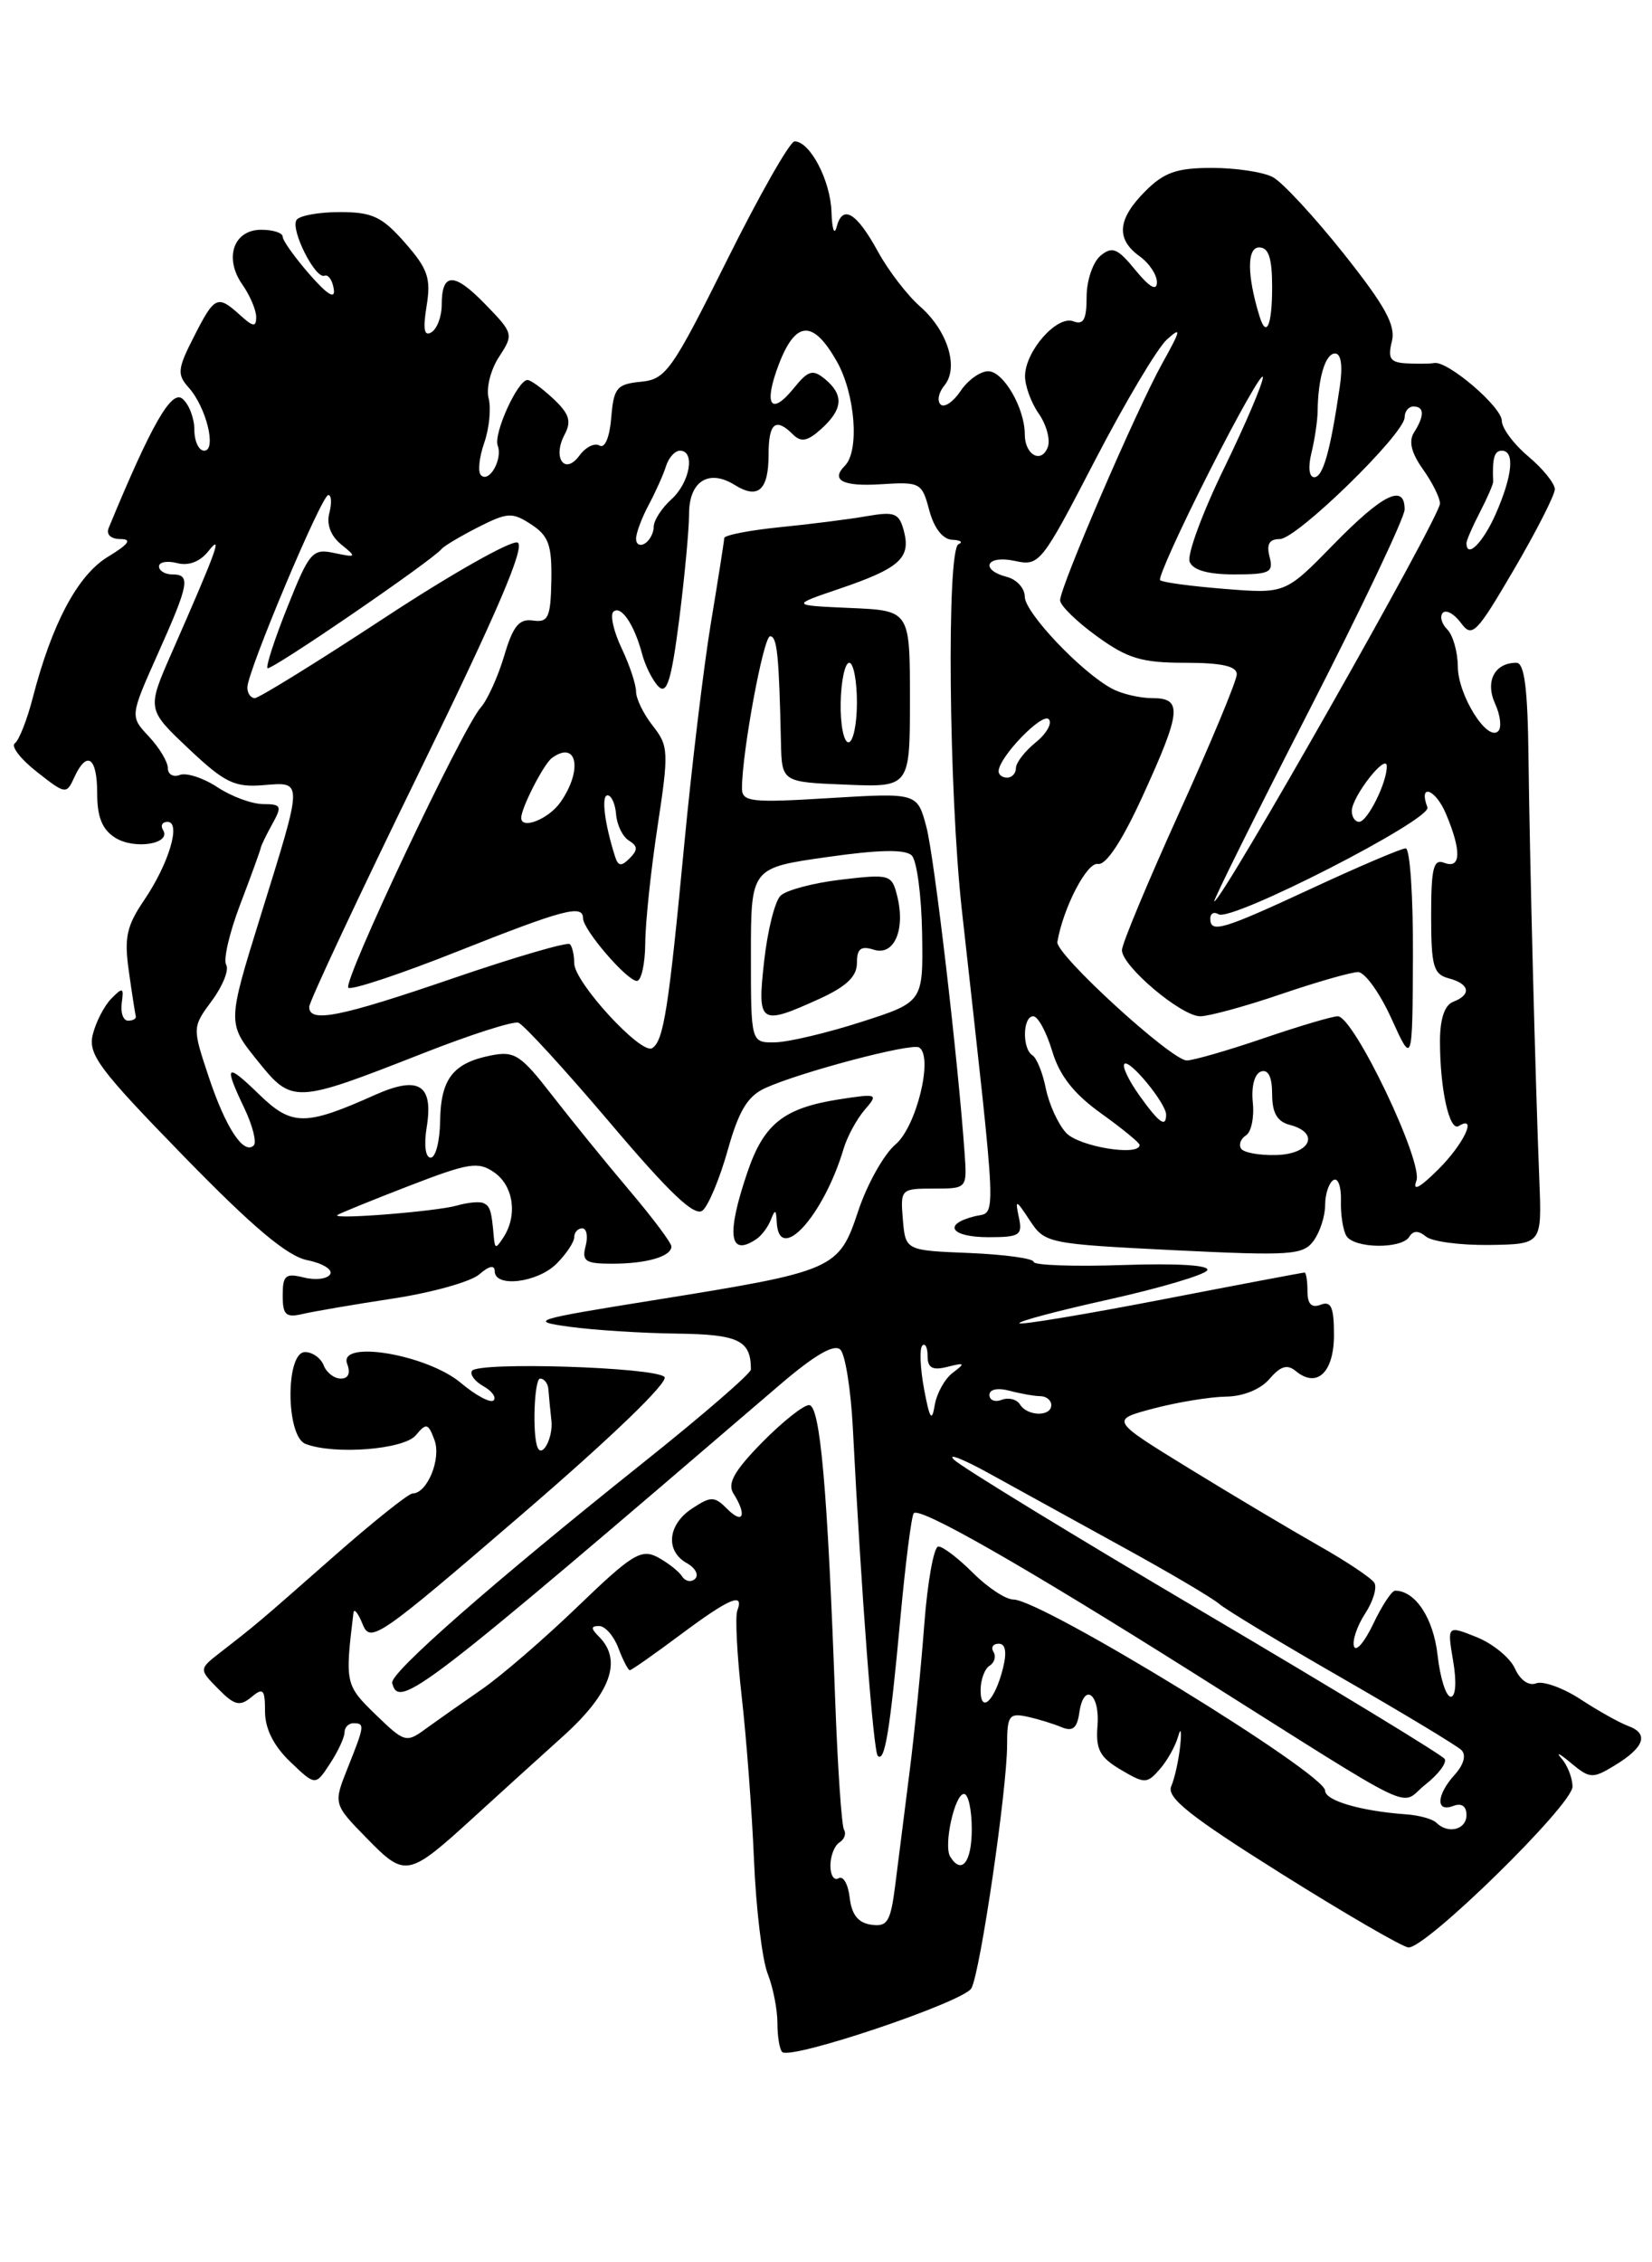 <?xml version="1.0" encoding="UTF-8" standalone="no"?>
<!DOCTYPE svg PUBLIC "-//W3C//DTD SVG 1.1//EN" "http://www.w3.org/Graphics/SVG/1.1/DTD/svg11.dtd" >
<svg xmlns="http://www.w3.org/2000/svg" xmlns:xlink="http://www.w3.org/1999/xlink" version="1.1" viewBox="0 0 187 256">
 <g >
 <path fill="currentColor"
d=" M 109.96 224.99 C 110.97 223.14 114.00 202.45 114.00 197.45 C 114.00 194.15 114.24 193.82 116.25 194.25 C 117.49 194.52 119.25 195.06 120.17 195.45 C 121.42 195.97 121.92 195.56 122.17 193.83 C 122.67 190.29 124.54 191.64 124.23 195.32 C 124.02 197.96 124.50 198.86 126.85 200.25 C 129.57 201.86 129.82 201.86 131.26 200.23 C 132.10 199.28 133.05 197.60 133.36 196.50 C 133.66 195.40 133.77 195.85 133.60 197.50 C 133.43 199.15 132.97 201.23 132.58 202.13 C 132.03 203.41 134.68 205.52 145.00 212.00 C 152.22 216.53 158.71 220.30 159.42 220.37 C 161.33 220.56 178.00 204.24 178.00 202.18 C 178.00 201.20 177.44 199.76 176.75 198.98 C 176.06 198.19 176.54 198.42 177.80 199.48 C 179.96 201.28 180.27 201.30 182.77 199.78 C 186.15 197.73 186.68 196.19 184.33 195.32 C 183.32 194.95 180.88 193.58 178.91 192.29 C 176.93 191.00 174.68 190.19 173.90 190.48 C 173.06 190.81 172.08 190.13 171.49 188.82 C 170.95 187.60 168.99 186.00 167.16 185.26 C 163.81 183.92 163.81 183.92 164.49 187.96 C 164.90 190.34 164.78 192.00 164.22 192.00 C 163.69 192.00 163.02 189.89 162.73 187.31 C 162.26 183.11 160.21 180.00 157.92 180.00 C 157.54 180.00 156.43 181.69 155.45 183.75 C 154.47 185.81 153.49 186.96 153.27 186.31 C 153.05 185.66 153.62 183.99 154.52 182.60 C 155.43 181.22 155.90 179.65 155.57 179.11 C 155.23 178.56 152.38 176.66 149.23 174.88 C 146.08 173.09 139.49 169.17 134.59 166.16 C 125.67 160.68 125.67 160.68 130.59 159.38 C 133.29 158.67 136.97 158.07 138.76 158.04 C 140.72 158.02 142.69 157.22 143.70 156.04 C 144.95 154.58 145.72 154.35 146.68 155.15 C 149.07 157.13 151.00 155.31 151.00 151.06 C 151.00 147.92 150.68 147.19 149.50 147.64 C 148.46 148.04 148.00 147.57 148.00 146.11 C 148.00 144.95 147.85 144.00 147.67 144.00 C 147.49 144.00 140.24 145.37 131.56 147.05 C 122.87 148.73 115.60 149.94 115.40 149.74 C 115.20 149.53 119.77 148.32 125.55 147.04 C 131.33 145.75 136.33 144.27 136.65 143.75 C 137.01 143.17 133.33 142.94 127.12 143.15 C 121.55 143.34 117.00 143.18 117.00 142.79 C 117.00 142.41 113.74 141.96 109.75 141.79 C 102.50 141.50 102.50 141.50 102.20 138.00 C 101.91 134.56 101.98 134.50 105.69 134.50 C 109.47 134.50 109.47 134.50 109.19 130.50 C 108.43 119.76 105.77 97.06 104.87 93.60 C 103.84 89.71 103.84 89.71 93.92 90.31 C 85.00 90.86 84.00 90.74 83.99 89.21 C 83.98 85.20 86.42 72.00 87.17 72.00 C 87.97 72.00 88.18 74.12 88.40 84.00 C 88.50 88.50 88.50 88.50 95.75 88.79 C 103.00 89.09 103.00 89.09 103.00 79.09 C 103.00 69.09 103.00 69.09 96.25 68.80 C 89.50 68.50 89.50 68.50 95.00 66.63 C 101.80 64.32 103.11 63.16 102.33 60.14 C 101.78 58.05 101.30 57.86 98.11 58.41 C 96.12 58.76 91.69 59.32 88.25 59.66 C 84.81 60.01 81.99 60.56 81.98 60.89 C 81.97 61.23 81.29 65.55 80.47 70.50 C 79.65 75.45 78.30 86.70 77.46 95.50 C 75.69 114.15 75.12 117.81 73.82 118.61 C 72.57 119.38 65.00 111.14 65.00 109.00 C 65.00 108.08 64.78 107.11 64.51 106.84 C 64.24 106.57 58.33 108.29 51.38 110.67 C 38.43 115.11 35.00 115.79 35.00 113.94 C 35.00 113.35 40.60 101.41 47.45 87.39 C 56.30 69.27 59.52 61.75 58.58 61.39 C 57.86 61.12 51.06 64.96 43.47 69.95 C 35.89 74.93 29.30 79.00 28.84 79.00 C 28.38 79.00 28.00 78.46 28.00 77.79 C 28.00 76.00 36.39 56.05 37.16 56.02 C 37.52 56.01 37.57 56.92 37.28 58.05 C 36.94 59.34 37.44 60.65 38.62 61.61 C 40.40 63.05 40.36 63.11 37.85 62.58 C 35.38 62.05 35.03 62.44 32.56 68.63 C 31.10 72.27 30.08 75.41 30.28 75.61 C 30.63 75.96 48.92 63.44 50.00 62.11 C 50.27 61.78 52.14 60.67 54.14 59.65 C 57.46 57.97 57.98 57.94 60.14 59.35 C 62.11 60.64 62.48 61.70 62.41 65.70 C 62.33 69.89 62.06 70.46 60.33 70.22 C 58.76 69.99 58.07 70.84 57.07 74.22 C 56.37 76.57 55.18 79.20 54.42 80.06 C 52.33 82.41 38.77 111.10 39.43 111.77 C 39.75 112.08 45.30 110.24 51.77 107.67 C 63.82 102.89 66.00 102.31 66.00 103.92 C 66.00 105.21 70.98 111.00 72.09 111.00 C 72.59 111.00 73.02 109.09 73.04 106.75 C 73.05 104.41 73.68 98.46 74.43 93.53 C 75.72 85.07 75.68 84.41 73.90 82.14 C 72.85 80.82 72.00 79.07 72.00 78.27 C 72.00 77.46 71.27 75.26 70.37 73.37 C 69.47 71.48 69.05 69.62 69.42 69.24 C 70.26 68.41 71.79 70.63 72.68 73.99 C 73.04 75.36 73.88 77.02 74.54 77.69 C 75.49 78.63 76.00 76.98 76.88 70.13 C 77.49 65.31 78.00 59.92 78.00 58.15 C 78.00 54.46 80.23 53.04 83.17 54.88 C 85.82 56.53 87.00 55.47 87.00 51.44 C 87.00 47.84 87.80 47.20 89.78 49.18 C 90.68 50.08 91.43 49.93 92.98 48.52 C 95.42 46.31 95.54 44.69 93.39 42.90 C 92.00 41.76 91.50 41.90 89.86 43.92 C 87.25 47.14 86.41 45.84 88.14 41.28 C 90.05 36.26 92.02 36.14 94.71 40.87 C 96.81 44.56 97.31 51.02 95.64 52.70 C 93.99 54.34 95.40 55.07 99.67 54.80 C 104.18 54.51 104.36 54.61 105.19 57.75 C 105.73 59.76 106.71 61.03 107.78 61.08 C 108.73 61.12 109.05 61.35 108.50 61.58 C 107.14 62.15 107.40 89.65 108.88 103.00 C 112.96 139.78 112.85 137.00 110.30 137.64 C 106.65 138.56 107.63 140.00 111.91 140.00 C 115.43 140.00 115.77 139.78 115.33 137.75 C 114.89 135.68 114.99 135.70 116.58 138.12 C 118.27 140.69 118.62 140.76 132.85 141.47 C 146.14 142.12 147.50 142.03 148.70 140.40 C 149.41 139.42 150.00 137.61 150.00 136.37 C 150.00 135.13 150.42 133.86 150.93 133.54 C 151.45 133.22 151.83 134.26 151.79 135.84 C 151.74 137.42 152.02 139.23 152.41 139.86 C 153.30 141.29 158.66 141.36 159.53 139.95 C 159.97 139.23 160.57 139.23 161.42 139.93 C 162.10 140.50 165.33 140.92 168.59 140.88 C 174.53 140.79 174.53 140.79 174.25 133.65 C 173.79 122.11 173.16 97.35 173.02 85.75 C 172.93 77.89 172.56 75.00 171.65 75.00 C 169.18 75.00 168.09 77.10 169.24 79.63 C 169.84 80.94 170.00 82.34 169.59 82.74 C 168.36 83.97 165.05 78.69 165.02 75.45 C 165.01 73.77 164.47 71.87 163.82 71.22 C 163.17 70.57 162.95 69.72 163.33 69.34 C 163.71 68.96 164.63 69.48 165.38 70.50 C 166.63 72.21 167.12 71.72 171.37 64.45 C 173.92 60.10 176.00 56.01 176.00 55.36 C 176.00 54.71 174.65 53.04 173.00 51.65 C 171.35 50.27 170.00 48.45 170.00 47.62 C 170.00 46.05 163.87 40.81 162.36 41.08 C 161.89 41.17 160.48 41.18 159.23 41.12 C 157.37 41.02 157.07 40.58 157.55 38.65 C 158.01 36.82 156.83 34.66 152.10 28.70 C 148.77 24.52 145.17 20.63 144.09 20.05 C 143.01 19.47 139.91 19.00 137.20 19.00 C 133.21 19.00 131.77 19.50 129.64 21.64 C 126.49 24.79 126.29 27.05 129.00 29.00 C 130.10 29.79 130.98 31.13 130.96 31.97 C 130.94 32.97 130.10 32.49 128.53 30.57 C 126.50 28.08 125.90 27.84 124.57 28.94 C 123.71 29.66 123.00 31.75 123.00 33.59 C 123.00 36.16 122.65 36.80 121.50 36.36 C 119.66 35.65 116.08 39.69 116.03 42.53 C 116.01 43.64 116.72 45.58 117.59 46.82 C 118.46 48.07 118.92 49.78 118.60 50.61 C 117.86 52.52 116.00 51.47 116.00 49.14 C 116.00 46.19 113.59 42.02 111.87 42.01 C 110.98 42.00 109.56 43.01 108.73 44.25 C 107.90 45.49 106.88 46.17 106.47 45.77 C 106.05 45.37 106.25 44.41 106.90 43.62 C 108.57 41.61 107.28 37.43 104.14 34.67 C 102.69 33.40 100.55 30.61 99.38 28.47 C 96.95 24.03 95.37 23.09 94.70 25.69 C 94.44 26.69 94.18 25.91 94.12 23.97 C 94.00 20.41 91.69 16.00 89.94 16.00 C 89.42 16.00 85.97 22.05 82.29 29.45 C 76.05 41.97 75.37 42.93 72.54 43.20 C 69.81 43.47 69.47 43.88 69.19 47.27 C 69.01 49.48 68.46 50.78 67.87 50.42 C 67.32 50.08 66.29 50.59 65.59 51.55 C 63.92 53.83 62.50 51.80 63.92 49.16 C 64.71 47.68 64.44 46.82 62.65 45.14 C 61.40 43.96 60.07 43.00 59.71 43.00 C 58.60 43.00 55.83 49.10 56.34 50.43 C 56.92 51.96 55.37 54.70 54.44 53.77 C 54.07 53.40 54.24 51.76 54.81 50.12 C 55.38 48.48 55.61 46.21 55.31 45.07 C 55.01 43.93 55.54 41.83 56.48 40.40 C 58.15 37.84 58.13 37.72 54.93 34.43 C 51.40 30.78 50.00 30.80 50.00 34.50 C 50.00 35.81 49.48 37.20 48.84 37.60 C 48.01 38.11 47.86 37.28 48.29 34.62 C 48.80 31.48 48.43 30.42 45.84 27.47 C 43.24 24.51 42.15 24.00 38.46 24.00 C 36.07 24.00 33.87 24.40 33.56 24.90 C 32.87 26.01 35.69 31.61 36.74 31.20 C 37.16 31.03 37.63 31.71 37.78 32.70 C 37.98 33.92 37.09 33.39 35.03 31.04 C 33.37 29.13 32.00 27.22 32.00 26.79 C 32.00 26.35 30.91 26.00 29.57 26.00 C 26.43 26.00 25.33 29.20 27.44 32.21 C 28.30 33.44 29.00 35.09 29.00 35.88 C 29.00 37.04 28.65 37.00 27.17 35.65 C 24.61 33.34 24.30 33.48 21.95 38.10 C 20.09 41.74 20.03 42.37 21.35 43.85 C 23.35 46.06 24.56 51.00 23.11 51.00 C 22.50 51.00 22.00 49.93 22.00 48.62 C 22.00 47.31 21.39 45.74 20.65 45.12 C 19.40 44.08 17.13 48.06 12.30 59.75 C 12.00 60.49 12.55 61.00 13.64 61.00 C 14.98 61.01 14.58 61.57 12.21 63.01 C 8.78 65.10 5.88 70.56 3.70 78.99 C 3.06 81.47 2.15 83.78 1.68 84.11 C 1.21 84.45 2.33 85.90 4.17 87.34 C 7.40 89.89 7.53 89.91 8.40 87.98 C 9.83 84.86 11.00 85.66 11.00 89.76 C 11.00 92.47 11.57 93.88 13.06 94.81 C 15.25 96.17 19.42 95.49 18.46 93.93 C 18.14 93.42 18.37 93.00 18.96 93.00 C 20.53 93.00 19.12 97.73 16.31 101.87 C 14.32 104.80 14.04 106.12 14.59 109.94 C 14.94 112.45 15.30 114.73 15.37 115.00 C 15.44 115.28 15.05 115.50 14.50 115.50 C 13.95 115.50 13.63 114.60 13.78 113.50 C 14.03 111.74 13.90 111.68 12.60 113.00 C 11.79 113.83 10.85 115.66 10.50 117.07 C 9.95 119.32 11.23 121.02 20.77 130.81 C 28.67 138.92 32.53 142.16 34.82 142.61 C 36.55 142.96 37.70 143.68 37.37 144.20 C 37.05 144.73 35.71 144.89 34.39 144.56 C 32.32 144.04 32.00 144.32 32.00 146.59 C 32.00 148.80 32.35 149.13 34.25 148.69 C 35.49 148.40 40.10 147.61 44.50 146.94 C 48.90 146.27 53.29 145.04 54.25 144.21 C 55.36 143.24 56.00 143.11 56.00 143.85 C 56.00 145.74 60.85 145.15 63.00 143.00 C 64.10 141.90 65.00 140.55 65.00 140.00 C 65.00 139.45 65.41 139.00 65.91 139.00 C 66.40 139.00 66.58 139.90 66.29 141.00 C 65.84 142.72 66.26 143.00 69.30 143.00 C 73.20 143.00 76.00 142.18 76.00 141.05 C 76.00 140.64 73.86 137.79 71.25 134.71 C 68.64 131.63 64.71 126.79 62.52 123.97 C 58.93 119.34 58.25 118.90 55.54 119.44 C 51.27 120.30 49.89 122.09 49.82 126.85 C 49.79 129.13 49.31 131.00 48.75 131.00 C 48.16 131.00 47.97 129.58 48.30 127.56 C 49.08 122.73 47.42 121.69 42.47 123.89 C 34.54 127.44 33.04 127.43 29.35 123.86 C 25.56 120.18 25.29 120.44 27.68 125.45 C 28.60 127.39 29.07 129.26 28.73 129.61 C 27.60 130.74 25.54 127.62 23.63 121.87 C 21.76 116.25 21.76 116.25 24.00 113.22 C 25.23 111.55 25.95 109.73 25.60 109.17 C 25.26 108.61 25.97 105.53 27.20 102.32 C 28.42 99.12 29.45 96.28 29.50 96.00 C 29.54 95.72 30.13 94.49 30.82 93.25 C 31.95 91.21 31.86 91.00 29.79 90.99 C 28.53 90.99 26.20 90.13 24.61 89.08 C 23.02 88.03 21.10 87.41 20.36 87.69 C 19.61 87.98 19.00 87.63 19.00 86.92 C 19.00 86.21 18.03 84.60 16.85 83.34 C 14.71 81.06 14.71 81.06 17.85 74.02 C 21.42 66.05 21.61 65.00 19.50 65.00 C 18.68 65.00 18.00 64.59 18.00 64.09 C 18.00 63.60 18.92 63.43 20.05 63.72 C 21.34 64.06 22.64 63.57 23.58 62.38 C 25.28 60.23 24.57 62.18 19.43 73.88 C 16.63 80.26 16.63 80.26 21.33 84.70 C 25.41 88.56 26.54 89.11 29.77 88.85 C 34.35 88.49 34.35 88.03 29.50 103.64 C 25.73 115.78 25.73 115.78 29.10 119.97 C 33.08 124.93 33.28 124.92 47.86 119.20 C 53.22 117.09 58.09 115.53 58.68 115.73 C 59.26 115.92 63.92 121.01 69.03 127.03 C 75.83 135.06 78.64 137.72 79.53 136.98 C 80.20 136.42 81.48 133.34 82.38 130.14 C 83.63 125.68 84.63 124.04 86.61 123.13 C 90.59 121.32 103.18 117.99 104.04 118.53 C 105.68 119.54 103.74 127.50 101.37 129.50 C 100.07 130.60 98.17 133.97 97.16 137.00 C 94.94 143.67 94.56 143.83 74.00 147.13 C 60.28 149.33 59.77 149.49 64.50 150.14 C 67.25 150.52 72.71 150.86 76.64 150.91 C 83.62 151.00 85.00 151.67 85.00 154.97 C 85.00 155.42 79.49 160.19 72.75 165.56 C 55.66 179.20 44.12 189.33 44.39 190.44 C 45.15 193.48 47.39 191.76 88.30 156.68 C 92.24 153.31 94.44 152.04 95.13 152.73 C 95.68 153.28 96.32 157.29 96.54 161.62 C 97.49 180.25 98.86 198.19 99.36 198.69 C 100.15 199.48 100.74 195.92 101.92 183.10 C 102.50 176.82 103.18 171.48 103.44 171.23 C 104.16 170.51 115.84 177.18 135.00 189.25 C 161.47 205.93 158.25 204.38 161.36 201.93 C 162.82 200.78 163.80 199.48 163.53 199.04 C 163.26 198.60 150.99 191.14 136.27 182.46 C 121.55 173.78 108.83 166.00 108.00 165.19 C 107.17 164.38 108.97 165.08 112.00 166.75 C 115.03 168.42 121.78 172.14 127.00 175.01 C 132.22 177.87 137.18 180.79 138.00 181.49 C 138.82 182.19 145.12 185.99 152.00 189.94 C 158.88 193.90 164.92 197.54 165.43 198.04 C 165.99 198.60 165.70 199.67 164.68 200.81 C 162.59 203.11 162.49 205.13 164.50 204.36 C 165.45 204.00 166.00 204.38 166.00 205.39 C 166.00 207.05 163.91 207.58 162.58 206.25 C 162.17 205.84 160.63 205.41 159.17 205.31 C 154.04 204.94 150.00 203.76 150.00 202.63 C 150.00 200.67 117.91 181.00 114.71 181.00 C 113.85 181.00 111.80 179.65 110.15 178.00 C 108.50 176.35 106.74 175.00 106.22 175.00 C 105.71 175.00 105.00 178.94 104.63 183.75 C 104.27 188.56 103.52 196.10 102.96 200.50 C 102.40 204.90 101.67 210.66 101.34 213.30 C 100.81 217.47 100.46 218.06 98.62 217.80 C 97.14 217.59 96.40 216.66 96.18 214.73 C 96.01 213.21 95.44 212.23 94.93 212.54 C 94.42 212.86 94.00 212.22 94.00 211.12 C 94.00 210.02 94.46 208.84 95.02 208.49 C 95.58 208.14 95.81 207.50 95.54 207.06 C 95.27 206.62 94.82 200.02 94.54 192.38 C 93.67 168.41 92.84 159.00 91.58 159.00 C 90.94 159.00 88.54 160.91 86.24 163.25 C 83.11 166.45 82.31 167.87 83.02 169.00 C 84.56 171.43 84.14 172.56 82.36 170.79 C 80.87 169.29 80.49 169.29 78.36 170.69 C 75.58 172.50 75.28 175.50 77.74 176.88 C 78.70 177.41 79.13 178.21 78.69 178.65 C 78.25 179.08 77.58 178.96 77.20 178.37 C 76.81 177.78 75.56 176.81 74.42 176.20 C 72.58 175.24 71.51 175.90 65.42 181.77 C 61.61 185.44 56.70 189.68 54.50 191.19 C 52.30 192.71 49.47 194.70 48.20 195.62 C 45.99 197.25 45.79 197.19 42.51 194.01 C 39.09 190.69 39.04 190.48 40.01 182.50 C 40.07 181.95 40.54 182.53 41.05 183.80 C 41.92 185.97 42.84 185.34 59.04 171.40 C 69.32 162.56 75.75 156.35 75.21 155.81 C 74.10 154.70 54.07 154.07 53.42 155.13 C 53.17 155.54 53.75 156.32 54.72 156.86 C 55.69 157.41 56.21 158.13 55.87 158.47 C 55.53 158.80 53.87 157.92 52.18 156.50 C 48.34 153.26 38.24 151.57 39.30 154.34 C 39.70 155.39 39.43 156.00 38.58 156.00 C 37.83 156.00 36.95 155.32 36.64 154.50 C 36.32 153.68 35.37 153.00 34.53 153.00 C 32.30 153.00 32.35 162.54 34.58 163.39 C 37.84 164.65 45.73 164.03 47.07 162.41 C 48.26 160.99 48.47 161.04 49.18 162.95 C 49.97 165.08 48.36 169.00 46.70 169.00 C 46.24 169.00 42.19 172.24 37.69 176.20 C 29.17 183.70 29.08 183.77 25.00 186.94 C 22.50 188.88 22.50 188.88 24.70 191.11 C 26.53 192.97 27.14 193.13 28.45 192.05 C 29.79 190.93 30.00 191.15 30.00 193.69 C 30.00 195.61 30.98 197.57 32.85 199.36 C 35.71 202.09 35.71 202.09 37.35 199.58 C 38.26 198.20 39.00 196.60 39.00 196.04 C 39.00 195.47 39.45 195.00 40.00 195.00 C 41.31 195.00 41.28 195.25 39.36 200.05 C 37.73 204.14 37.73 204.14 41.52 208.02 C 45.89 212.49 46.18 212.43 53.66 205.61 C 56.32 203.18 60.86 199.06 63.75 196.46 C 69.14 191.60 70.48 187.88 67.80 185.20 C 66.87 184.27 66.87 184.00 67.82 184.00 C 68.50 184.00 69.48 185.12 70.00 186.50 C 70.52 187.88 71.11 189.00 71.29 189.00 C 71.48 189.00 74.05 187.20 77.00 185.00 C 82.57 180.84 84.27 180.12 83.46 182.25 C 83.20 182.94 83.43 187.32 83.96 192.00 C 84.49 196.68 85.12 205.00 85.35 210.50 C 85.58 216.00 86.28 221.77 86.89 223.32 C 87.50 224.86 88.00 227.38 88.00 228.90 C 88.00 230.42 88.24 231.91 88.54 232.20 C 89.48 233.15 109.13 226.53 109.96 224.99 Z  M 85.60 140.23 C 86.21 139.83 86.96 138.82 87.27 138.00 C 87.73 136.81 87.86 136.86 87.92 138.25 C 88.14 143.17 93.20 137.66 95.49 130.00 C 95.90 128.62 96.97 126.65 97.87 125.60 C 99.45 123.77 99.35 123.73 95.00 124.40 C 88.73 125.38 86.47 127.16 84.61 132.63 C 82.20 139.71 82.53 142.28 85.60 140.23 Z  M 107.56 210.10 C 106.78 208.84 108.07 203.00 109.12 203.00 C 109.61 203.00 110.00 204.80 110.00 207.00 C 110.00 210.72 108.85 212.19 107.56 210.10 Z  M 111.00 191.26 C 111.00 190.08 111.46 188.84 112.02 188.49 C 112.58 188.14 112.77 187.44 112.46 186.93 C 112.14 186.42 112.41 186.00 113.05 186.00 C 113.82 186.00 113.99 186.93 113.54 188.75 C 112.63 192.42 111.00 194.03 111.00 191.26 Z  M 60.86 163.81 C 60.24 162.43 60.47 156.00 61.14 156.00 C 61.61 156.00 62.04 156.56 62.08 157.25 C 62.13 157.94 62.28 159.53 62.42 160.79 C 62.62 162.64 61.40 165.01 60.86 163.81 Z  M 104.60 157.18 C 104.16 154.81 104.07 152.60 104.40 152.27 C 104.73 151.94 105.00 152.47 105.00 153.45 C 105.00 154.80 105.55 155.10 107.25 154.67 C 109.22 154.17 109.30 154.25 107.85 155.34 C 106.94 156.02 106.02 157.69 105.80 159.04 C 105.49 160.96 105.23 160.55 104.60 157.18 Z  M 115.46 158.93 C 115.09 158.34 114.17 158.11 113.40 158.40 C 112.63 158.70 112.00 158.45 112.00 157.85 C 112.00 157.21 112.93 157.02 114.25 157.37 C 115.49 157.70 117.06 157.98 117.75 157.99 C 118.44 157.99 119.00 158.45 119.00 159.00 C 119.00 160.33 116.29 160.28 115.46 158.93 Z  M 55.90 140.00 C 55.64 136.99 55.49 136.49 54.72 136.14 C 54.29 135.94 52.94 136.07 51.72 136.42 C 49.42 137.08 37.62 138.03 38.18 137.50 C 38.36 137.34 41.97 135.87 46.21 134.23 C 53.09 131.57 54.13 131.40 55.96 132.68 C 58.13 134.20 58.60 137.52 57.00 140.00 C 56.14 141.33 56.02 141.33 55.90 140.00 Z  M 160.33 133.62 C 161.13 131.49 153.25 115.01 151.43 115.00 C 150.83 115.00 147.04 116.12 143.00 117.50 C 138.96 118.88 135.06 120.00 134.34 120.00 C 132.60 120.00 119.45 107.97 119.69 106.59 C 120.35 102.71 123.04 97.54 124.28 97.76 C 125.20 97.93 127.01 95.18 129.36 90.05 C 133.73 80.48 133.88 79.00 130.43 79.00 C 129.02 79.00 126.96 78.52 125.86 77.92 C 122.41 76.08 116.00 69.32 116.00 67.52 C 116.00 66.58 115.10 65.58 114.00 65.29 C 110.85 64.47 111.65 62.77 114.86 63.47 C 117.66 64.08 117.87 63.82 123.92 52.15 C 127.33 45.58 131.00 39.40 132.09 38.42 C 133.77 36.90 133.69 37.30 131.59 41.07 C 128.68 46.29 120.00 66.40 120.00 67.93 C 120.00 68.51 121.87 70.34 124.15 71.99 C 127.64 74.52 129.23 75.00 134.15 75.00 C 138.29 75.00 140.00 75.38 140.00 76.30 C 140.00 77.02 137.07 84.05 133.50 91.92 C 129.93 99.80 127.00 106.81 127.00 107.52 C 127.00 109.33 133.72 115.00 135.86 115.00 C 136.84 115.00 140.96 113.88 145.00 112.50 C 149.04 111.12 152.97 110.00 153.73 110.00 C 154.49 110.00 156.19 112.36 157.50 115.25 C 159.88 120.50 159.88 120.50 159.94 108.25 C 159.97 101.51 159.61 96.00 159.12 96.00 C 158.64 96.00 153.89 98.02 148.55 100.50 C 138.32 105.25 137.00 105.64 137.00 103.94 C 137.00 103.36 137.42 103.14 137.94 103.46 C 139.38 104.35 162.11 92.72 161.58 91.36 C 160.52 88.58 162.50 89.27 163.68 92.10 C 165.45 96.29 165.38 98.36 163.50 97.64 C 162.26 97.16 162.00 98.20 162.00 103.63 C 162.00 109.35 162.26 110.25 164.00 110.71 C 166.37 111.33 166.60 112.56 164.50 113.36 C 163.52 113.74 163.00 115.29 163.00 117.84 C 163.00 123.25 164.07 128.08 165.12 127.42 C 167.29 126.09 165.69 129.46 162.81 132.33 C 160.69 134.43 159.86 134.87 160.33 133.62 Z  M 140.48 129.97 C 140.20 129.51 140.45 128.84 141.05 128.47 C 141.64 128.10 141.99 126.42 141.81 124.73 C 141.63 122.92 142.01 121.50 142.75 121.25 C 143.56 120.98 144.00 121.87 144.00 123.80 C 144.00 125.93 144.57 126.92 146.00 127.29 C 149.43 128.19 148.37 130.59 144.50 130.70 C 142.57 130.76 140.76 130.43 140.48 129.97 Z  M 120.67 128.18 C 119.76 127.19 118.74 124.93 118.38 123.16 C 118.03 121.40 117.35 119.72 116.87 119.42 C 115.69 118.69 115.76 115.00 116.96 115.00 C 117.49 115.00 118.45 116.77 119.10 118.93 C 119.93 121.71 121.54 123.77 124.64 125.99 C 127.04 127.71 129.00 129.32 129.00 129.56 C 129.00 130.89 122.08 129.75 120.67 128.18 Z  M 128.96 123.94 C 127.76 122.26 127.00 120.66 127.28 120.39 C 127.85 119.81 132.00 124.86 132.00 126.13 C 132.00 127.66 131.19 127.07 128.96 123.94 Z  M 85.00 108.10 C 85.00 98.21 85.00 98.21 93.58 96.99 C 99.53 96.14 102.49 96.09 103.21 96.81 C 103.78 97.38 104.31 101.35 104.38 105.62 C 104.50 113.39 104.50 113.39 97.50 115.64 C 93.65 116.88 89.26 117.92 87.75 117.95 C 85.00 118.00 85.00 118.00 85.00 108.10 Z  M 92.75 113.03 C 95.80 111.64 97.00 110.50 97.00 108.98 C 97.00 107.35 97.44 107.00 98.92 107.47 C 101.22 108.20 102.52 105.19 101.55 101.36 C 100.95 98.96 100.72 98.89 95.21 99.54 C 92.07 99.91 88.98 100.73 88.35 101.36 C 87.71 101.99 86.88 105.31 86.50 108.75 C 85.70 115.90 85.99 116.10 92.75 113.03 Z  M 148.06 80.65 C 154.08 68.91 159.00 58.56 159.00 57.65 C 159.00 54.69 156.53 55.90 150.97 61.59 C 145.50 67.19 145.50 67.19 138.63 66.64 C 134.85 66.34 131.56 65.90 131.32 65.65 C 131.08 65.41 133.58 59.88 136.89 53.36 C 140.19 46.84 142.92 42.03 142.95 42.68 C 142.98 43.33 141.00 47.97 138.56 52.99 C 136.11 58.02 134.36 62.77 134.66 63.56 C 135.03 64.52 136.73 65.00 139.72 65.00 C 143.74 65.00 144.18 64.78 143.71 63.00 C 143.34 61.58 143.68 61.00 144.87 61.00 C 146.79 61.00 159.00 49.09 159.00 47.22 C 159.00 46.55 159.45 46.00 160.00 46.00 C 161.24 46.00 161.26 47.05 160.06 48.94 C 159.43 49.93 159.76 51.26 161.07 53.10 C 162.13 54.59 163.00 56.33 163.00 56.98 C 163.00 58.51 138.32 102.00 137.45 102.00 C 137.27 102.00 142.04 92.39 148.06 80.65 Z  M 69.62 96.92 C 68.43 93.18 68.04 90.00 68.77 90.00 C 69.21 90.00 69.65 90.97 69.74 92.16 C 69.83 93.35 70.48 94.68 71.19 95.12 C 72.20 95.74 72.22 96.18 71.27 97.13 C 70.33 98.07 69.97 98.03 69.62 96.92 Z  M 59.00 92.55 C 59.00 91.42 61.56 86.43 62.48 85.77 C 65.33 83.71 65.99 87.14 63.44 90.78 C 62.11 92.68 59.00 93.92 59.00 92.55 Z  M 153.02 91.75 C 153.05 90.11 156.95 85.14 156.98 86.70 C 157.01 88.54 154.79 93.00 153.84 93.00 C 153.38 93.00 153.01 92.44 153.02 91.75 Z  M 113.04 87.25 C 113.11 85.64 117.96 80.62 118.71 81.38 C 119.14 81.81 118.49 82.99 117.25 84.00 C 116.01 85.00 115.00 86.31 115.00 86.91 C 115.00 87.51 114.55 88.00 114.00 88.00 C 113.45 88.00 113.02 87.66 113.04 87.25 Z  M 95.16 79.50 C 95.21 77.03 95.65 75.00 96.13 75.00 C 96.61 75.00 97.00 77.03 97.00 79.50 C 97.00 81.97 96.57 84.00 96.04 84.00 C 95.51 84.00 95.11 81.97 95.16 79.50 Z  M 72.00 60.96 C 72.00 60.33 72.64 58.61 73.42 57.15 C 74.20 55.69 75.09 53.71 75.39 52.75 C 75.69 51.79 76.40 51.00 76.97 51.00 C 78.73 51.00 78.10 54.60 76.00 56.50 C 74.90 57.50 74.00 58.89 74.00 59.60 C 74.00 60.30 73.55 61.16 73.00 61.50 C 72.45 61.84 72.00 61.60 72.00 60.96 Z  M 166.00 61.45 C 166.00 61.15 166.68 59.58 167.52 57.96 C 168.36 56.34 169.03 54.79 169.02 54.51 C 168.91 51.83 169.15 51.00 170.00 51.00 C 171.49 51.00 171.21 53.84 169.31 58.16 C 167.87 61.43 166.00 63.28 166.00 61.45 Z  M 148.45 51.25 C 148.82 49.74 149.14 47.60 149.15 46.50 C 149.20 42.76 150.03 40.00 151.12 40.00 C 151.81 40.00 152.01 41.38 151.66 43.75 C 150.59 51.05 149.76 54.00 148.77 54.00 C 148.18 54.00 148.05 52.87 148.45 51.25 Z  M 142.56 35.75 C 141.15 31.14 141.14 28.00 142.53 28.00 C 143.61 28.00 144.00 29.20 144.00 32.50 C 144.00 36.85 143.34 38.33 142.56 35.75 Z "/>
</g>
</svg>